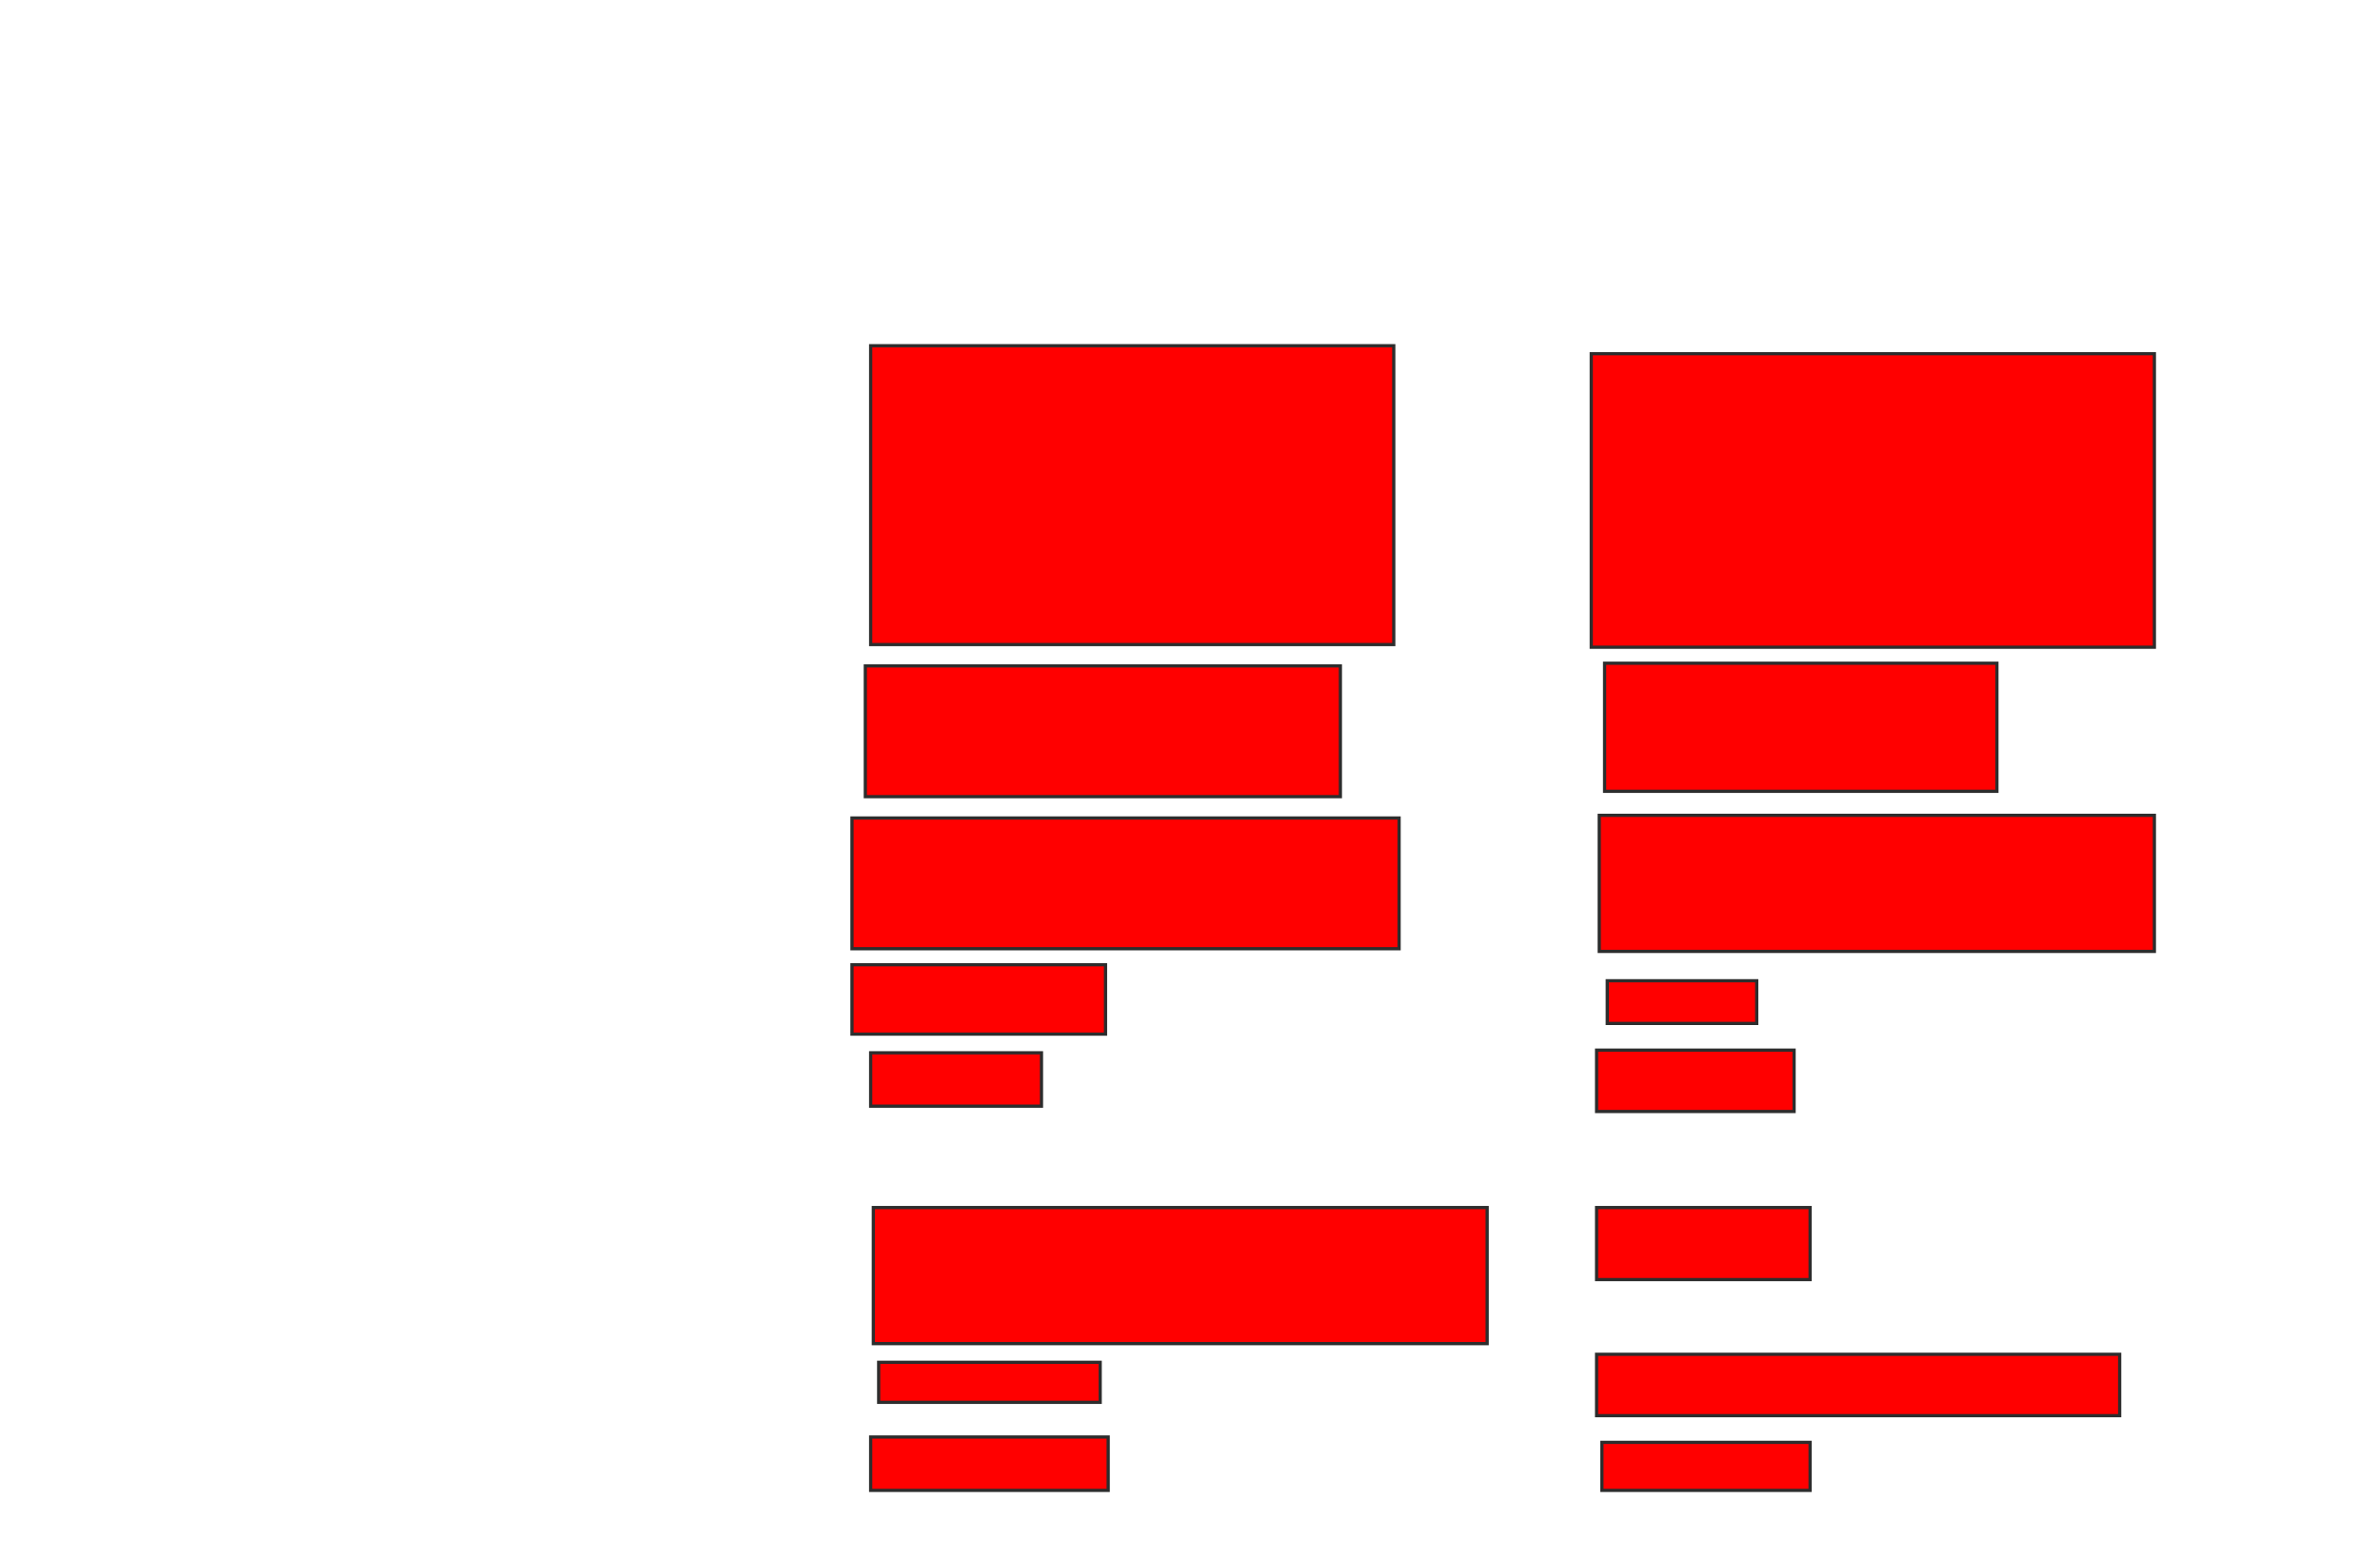 <svg xmlns="http://www.w3.org/2000/svg" width="737" height="483">
 <!-- Created with Image Occlusion Enhanced -->
 <g>
  <title>Labels</title>
 </g>
 <g>
  <title>Masks</title>
  <rect id="e04cb980ec3142bf887609f01a880528-oa-1" height="92.562" width="161.983" y="107.083" x="269.612" stroke="#2D2D2D" fill="#ff0000"/>
  <rect id="e04cb980ec3142bf887609f01a880528-oa-2" height="40.496" width="147.107" y="206.256" x="267.959" stroke="#2D2D2D" fill="#ff0000"/>
  <rect id="e04cb980ec3142bf887609f01a880528-oa-3" height="40.496" width="169.421" y="253.364" x="263.826" stroke="#2D2D2D" fill="#ff0000"/>
  <rect id="e04cb980ec3142bf887609f01a880528-oa-4" height="21.488" width="78.512" y="298.818" x="263.826" stroke="#2D2D2D" fill="#ff0000"/>
  <rect id="e04cb980ec3142bf887609f01a880528-oa-5" height="16.529" width="52.893" y="326.091" x="269.612" stroke="#2D2D2D" fill="#ff0000"/>
  <rect id="e04cb980ec3142bf887609f01a880528-oa-6" height="42.149" width="190.083" y="374.025" x="270.438" stroke="#2D2D2D" fill="#ff0000"/>
  <rect id="e04cb980ec3142bf887609f01a880528-oa-7" height="12.397" width="68.595" y="421.959" x="272.091" stroke="#2D2D2D" fill="#ff0000"/>
  <rect id="e04cb980ec3142bf887609f01a880528-oa-8" height="16.529" width="73.554" y="445.099" x="269.612" stroke="#2D2D2D" fill="#ff0000"/>
  <rect id="e04cb980ec3142bf887609f01a880528-oa-9" height="90.909" width="174.38" y="109.562" x="492.752" stroke="#2D2D2D" fill="#ff0000"/>
  <rect id="e04cb980ec3142bf887609f01a880528-oa-10" height="39.669" width="121.488" y="205.43" x="496.884" stroke="#2D2D2D" fill="#ff0000"/>
  <rect id="e04cb980ec3142bf887609f01a880528-oa-11" height="42.149" width="171.901" y="252.537" x="495.231" stroke="#2D2D2D" fill="#ff0000"/>
  <rect id="e04cb980ec3142bf887609f01a880528-oa-12" height="13.223" width="46.281" y="303.777" x="497.711" stroke="#2D2D2D" fill="#ff0000"/>
  <rect id="e04cb980ec3142bf887609f01a880528-oa-13" height="19.008" width="61.157" y="325.264" x="494.405" stroke="#2D2D2D" fill="#ff0000"/>
  <rect id="e04cb980ec3142bf887609f01a880528-oa-14" height="22.314" width="66.116" y="374.025" x="494.405" stroke="#2D2D2D" fill="#ff0000"/>
  <rect id="e04cb980ec3142bf887609f01a880528-oa-15" height="19.008" width="161.983" y="419.479" x="494.405" stroke="#2D2D2D" fill="#ff0000"/>
  <rect id="e04cb980ec3142bf887609f01a880528-oa-16" height="14.876" width="64.463" y="446.752" x="496.058" stroke="#2D2D2D" fill="#ff0000"/>
 </g>
</svg>